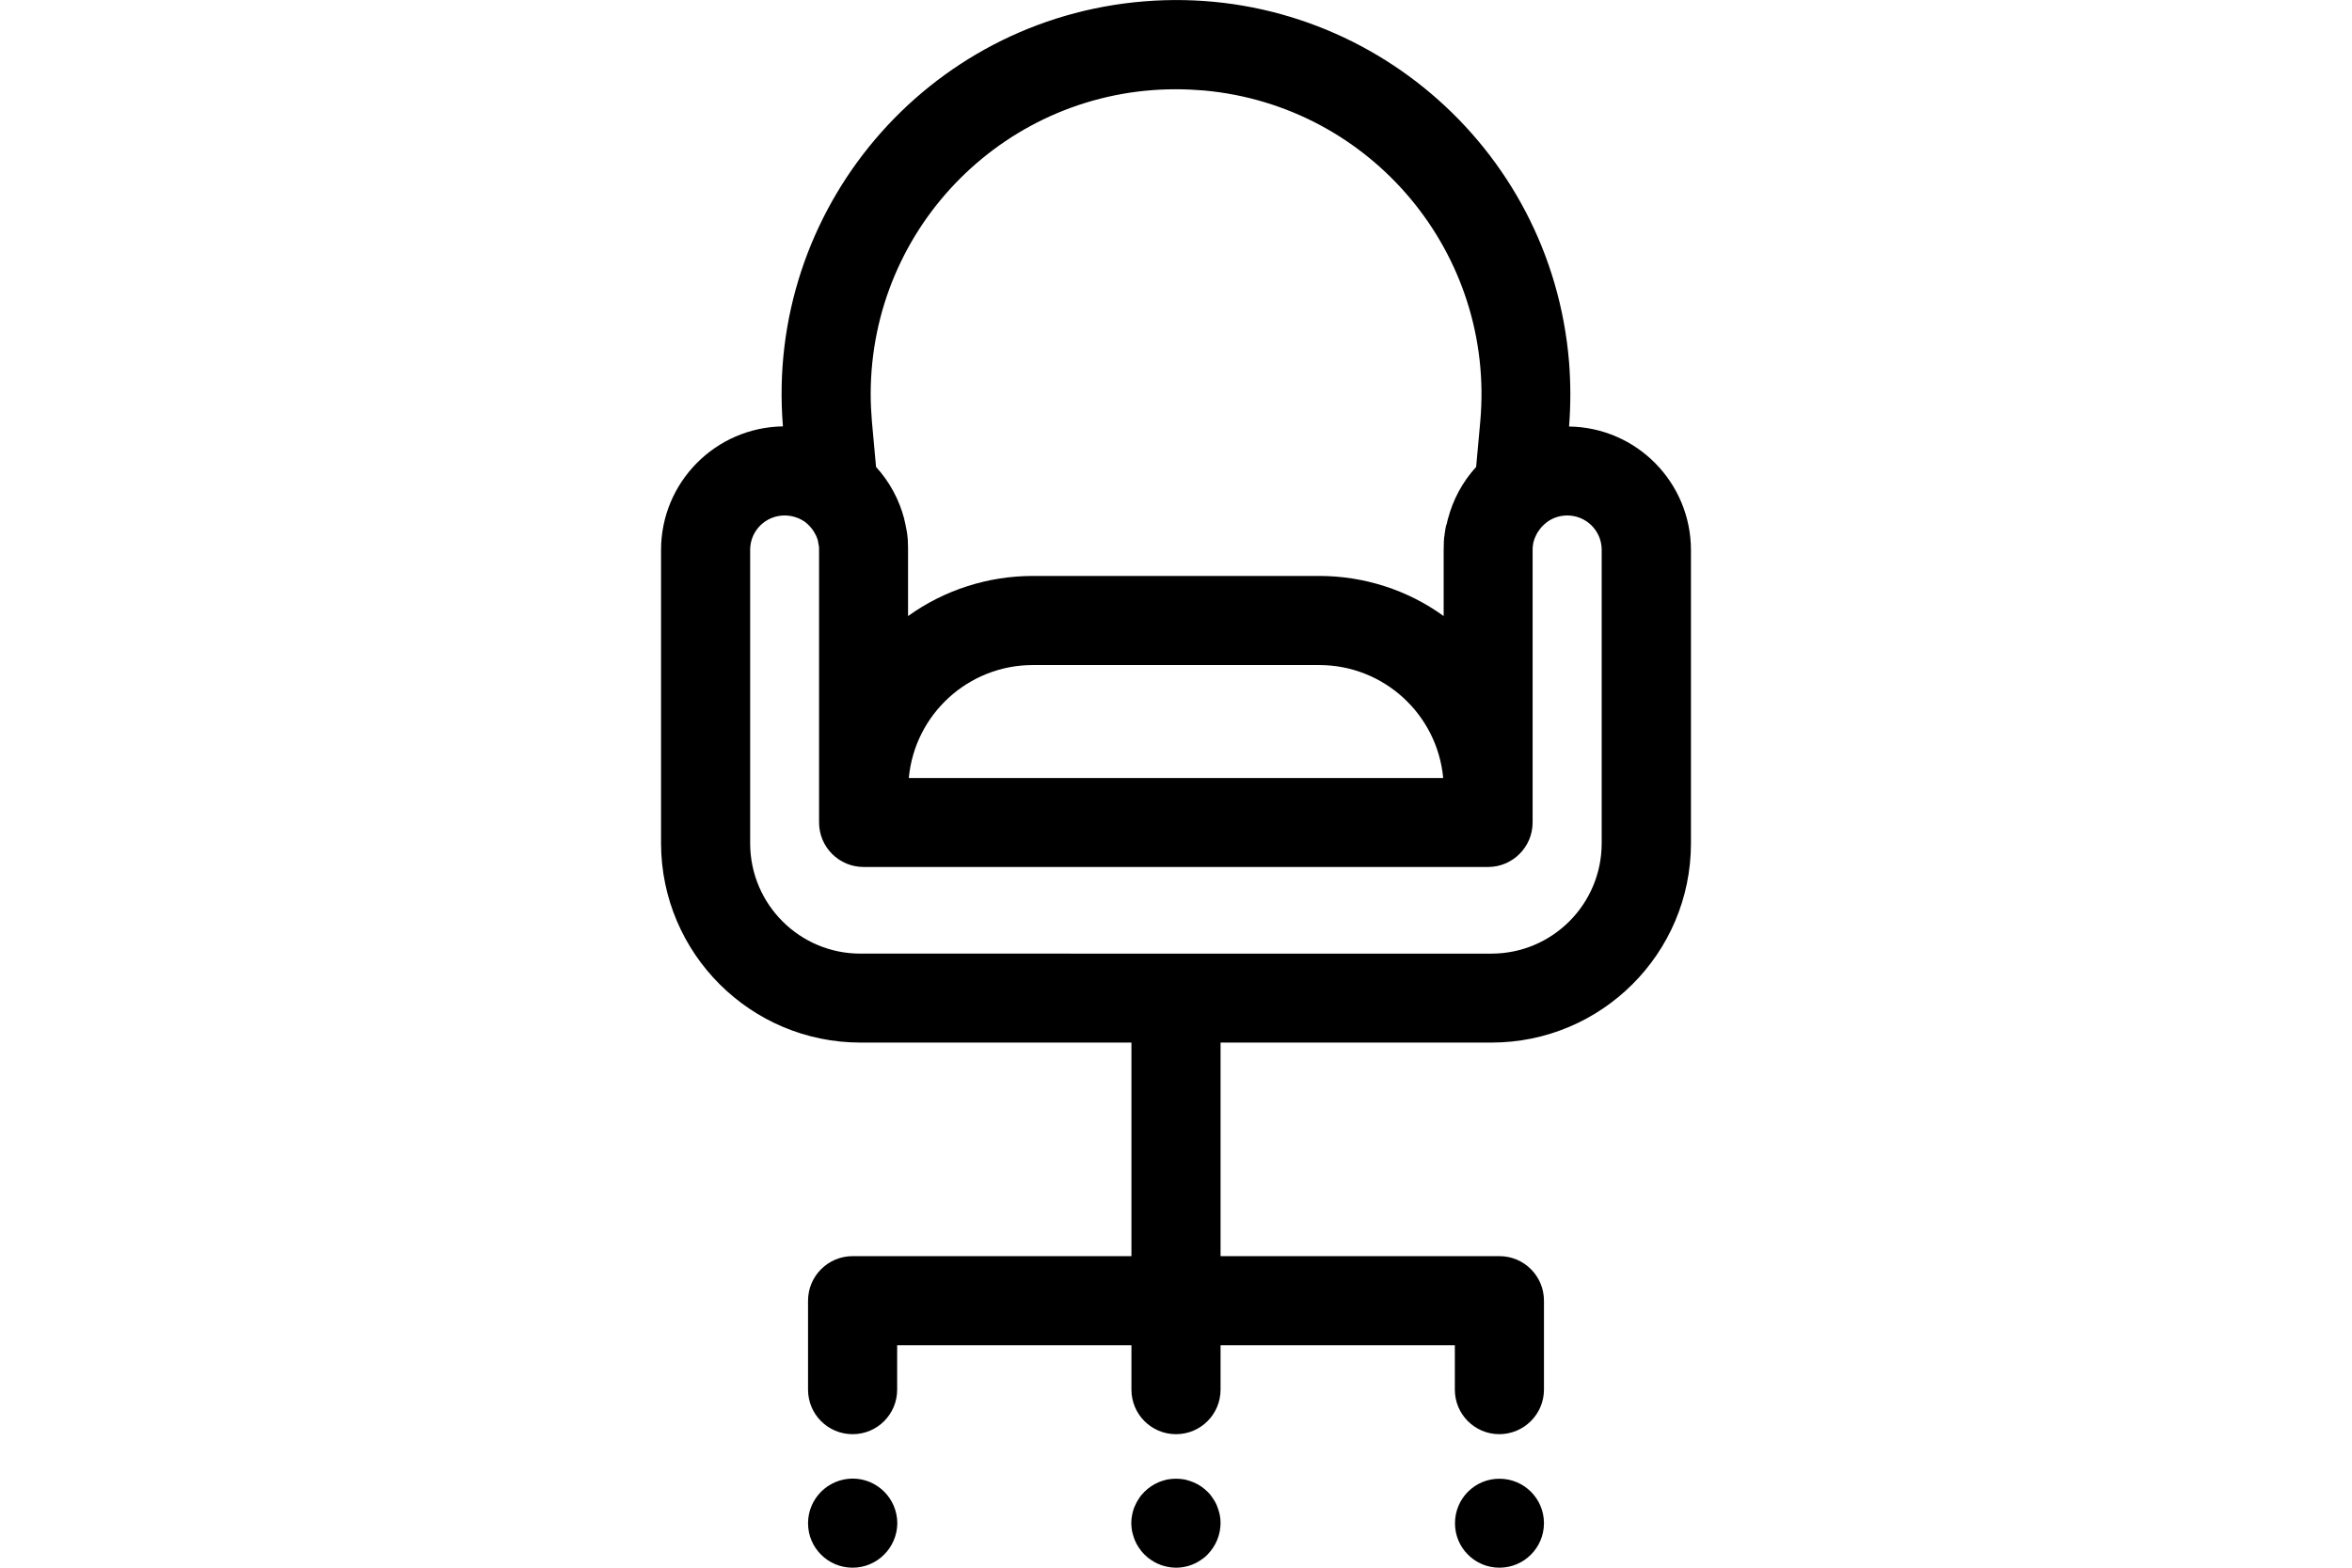 <svg class="svg-icon" style="width: 3em;height: 2em;vertical-align: middle;fill: currentColor;overflow: hidden;" viewBox="0 0 1024 1024" version="1.1" xmlns="http://www.w3.org/2000/svg"><path d="M723.2 1024c-16.1 0-29.1-13.1-29-29.1 0-16.1 13.1-29.1 29.1-29 16 0 29 13 29 29 0 16.1-13 29.1-29.1 29.1z m-422.4 0c-16.1 0-29.1-13-29.1-29 0-16.1 13-29.1 29.1-29.2 16.1 0 29.1 13 29.2 29.1-0.1 16-13.1 29.1-29.2 29.1z m211.2 0c-1.9 0-3.8-0.2-5.7-0.6-1.9-0.4-3.7-0.9-5.5-1.7-1.8-0.7-3.4-1.6-5-2.7-3.2-2.1-5.9-4.8-8-8-1.1-1.6-2-3.3-2.7-5-0.7-1.8-1.3-3.6-1.7-5.4-0.4-1.9-0.6-3.8-0.6-5.7 0-1.9 0.2-3.8 0.6-5.7 0.4-1.9 0.9-3.7 1.7-5.4 0.7-1.7 1.6-3.4 2.7-5 1-1.6 2.3-3.1 3.6-4.4 2.7-2.7 5.9-4.8 9.4-6.3 1.8-0.7 3.6-1.3 5.5-1.7 3.8-0.7 7.6-0.7 11.4 0 1.9 0.4 3.7 1 5.4 1.7 1.8 0.7 3.4 1.6 5 2.6 1.6 1.1 3.1 2.3 4.4 3.6 1.4 1.3 2.6 2.8 3.6 4.4 1.1 1.6 2 3.2 2.7 5 0.7 1.8 1.3 3.6 1.7 5.4 0.4 1.9 0.6 3.8 0.6 5.7 0 7.7-3.1 15.1-8.5 20.6-1.3 1.4-2.8 2.6-4.4 3.6-4.8 3.3-10.4 5-16.2 5z m211.2-87.2c-16.1 0-29.1-13-29.1-29.1v-29h-153v29c0 16.1-13 29.1-29.1 29.1s-29.1-13-29.1-29.1v-29h-153v29c0 16.1-13 29.1-29.1 29.1s-29.1-13-29.1-29.1v-58.1c0-16.1 13.1-29.1 29.1-29.1h182.1V681H306c-71.8 0-130.1-58.2-130.3-130V359.1c0.1-44.1 35.5-79.9 79.6-80.6C243.7 136.8 349.2 12.5 491 0.9s266.1 93.9 277.7 235.7c1.1 14 1.1 28 0 42 44.1 0.6 79.5 36.5 79.6 80.6V551c-0.1 71.8-58.4 130-130.3 130H541.1v139.5h182.1c16.1 0 29.1 13 29.1 29.1v58.1c0 16-13 29-29.1 29.1zM256.4 336.7c-12.4 0-22.5 10-22.5 22.4V551c0.1 39.7 32.3 71.9 72 71.9H718c39.7 0 71.9-32.2 72-71.9V359.1c0-12.4-10.1-22.4-22.5-22.4-4.9 0-9.7 1.6-13.6 4.6l-0.1 0.1-0.1 0.1c-2 1.6-3.8 3.5-5.1 5.6l-0.1 0.1-0.1 0.1c-0.4 0.6-0.7 1.2-1 1.8l-0.3 0.6c-0.2 0.5-0.5 1-0.7 1.6-0.1 0.2-0.2 0.5-0.3 0.7-0.2 0.5-0.3 1.1-0.5 1.6l-0.1 0.3c0 0.2-0.1 0.3-0.1 0.5-0.1 0.6-0.2 1.1-0.3 1.7v0.3c0 0.1 0 0.3-0.1 0.4-0.1 0.8-0.1 1.6-0.1 2.4v178c0 16.1-13.1 29.1-29.1 29.1H308c-16.1 0-29.1-13-29.1-29.1V359.1c0-0.8 0-1.6-0.1-2.5 0-0.1 0-0.2-0.1-0.4s0-0.2-0.1-0.4c-0.1-0.6-0.2-1.2-0.3-1.7 0-0.2-0.1-0.4-0.1-0.6v-0.2c-0.1-0.5-0.3-1-0.5-1.6-0.1-0.2-0.2-0.5-0.3-0.7-0.2-0.6-0.4-1.1-0.7-1.6l-0.1-0.2c0-0.1-0.1-0.2-0.2-0.3-0.3-0.6-0.7-1.2-1-1.8 0-0.1-0.1-0.1-0.1-0.2-1.4-2.1-3.1-4-5.1-5.6l-0.1-0.1-0.1-0.1c-3.9-2.8-8.7-4.4-13.6-4.4z m162.1 97.7c-42 0-77.1 32-81 73.8h349c-3.9-41.8-39-73.8-81-73.8h-187z m0-58.2h187c29.2 0 57.7 9.1 81.3 26.2v-43.3c0-1.2 0-2.4 0.1-4v-0.5-0.5c0.1-0.9 0.1-1.9 0.2-2.9 0-0.2 0-0.4 0.1-0.6 0-0.2 0-0.3 0.1-0.5 0.1-1.1 0.2-2 0.4-2.9 0-0.3 0.1-0.6 0.1-0.9 0.2-0.9 0.3-2 0.6-3.1l0.1-0.4 0.2-0.2c0.2-1 0.5-2.2 0.8-3.4 0-0.1 0-0.2 0.1-0.3 3.3-12.6 9.6-24.3 18.4-33.9l2.7-29.7c9.8-109.5-71-206.3-180.5-216.2-6-0.5-12.1-0.8-18.2-0.8-110-0.1-199.2 88.9-199.4 198.9 0 6 0.3 12.1 0.8 18.1l2.7 29.7c8.8 9.6 15.1 21.3 18.4 33.9v0.2c0.3 1.1 0.5 2.2 0.8 3.4l0.1 0.6c0.2 1.1 0.4 2.2 0.6 3.1 0 0.2 0 0.3 0.1 0.4 0 0.1 0 0.3 0.1 0.5 0.2 1 0.3 2 0.4 2.9v0.4c0 0.2 0.1 0.5 0.1 0.7 0.1 1 0.2 1.9 0.2 2.9v1.1c0.1 1.4 0.1 2.7 0.1 4v43.3c23.8-17.1 52.3-26.2 81.5-26.2z" fill="#000" /></svg>